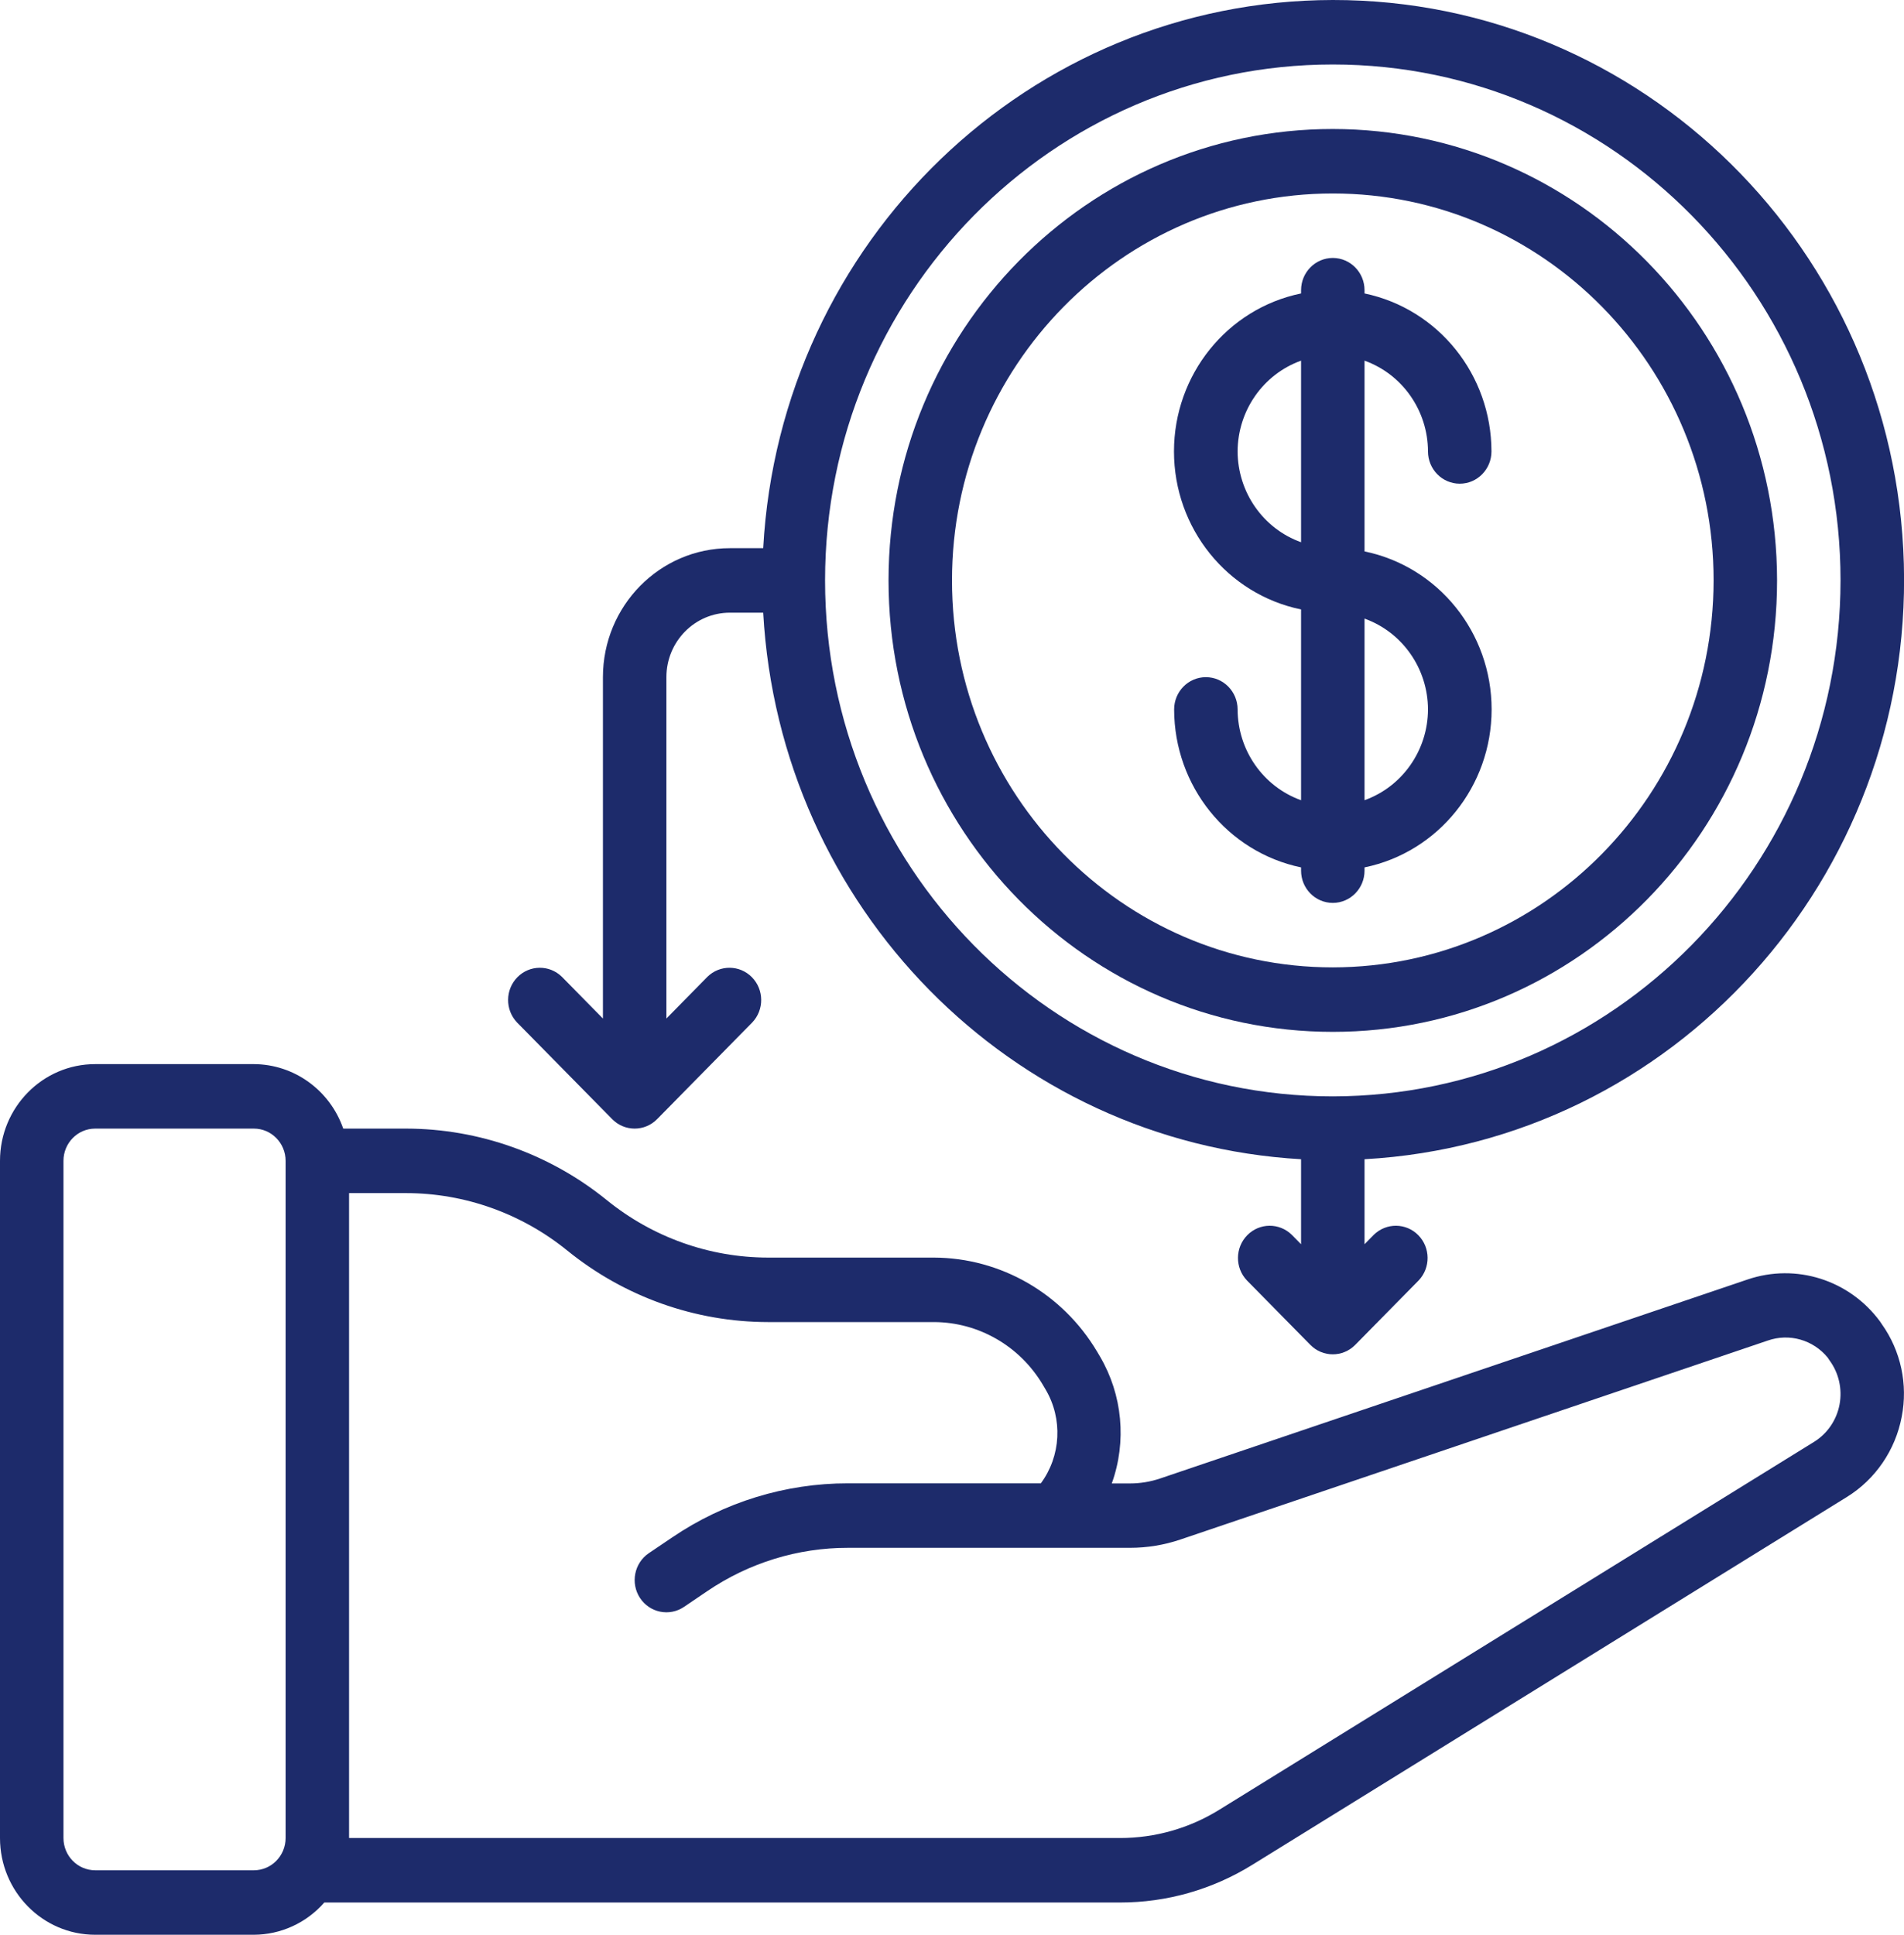 <svg width="63" height="64" viewBox="0 0 63 64" fill="none" xmlns="http://www.w3.org/2000/svg">
<path d="M47.25 14.933C47.25 15.522 47.72 16 48.3 16C48.88 16 49.35 15.522 49.35 14.933C49.347 12.4 47.593 10.217 45.15 9.707V9.6C45.15 9.011 44.68 8.533 44.1 8.533C43.52 8.533 43.05 9.011 43.05 9.6V9.707C40.603 10.211 38.845 12.397 38.845 14.933C38.845 17.47 40.603 19.655 43.05 20.16V26.471C41.796 26.021 40.955 24.818 40.95 23.467C40.95 22.878 40.48 22.4 39.9 22.4C39.32 22.4 38.85 22.878 38.85 23.467C38.853 26 40.607 28.183 43.05 28.693V28.8C43.05 29.389 43.52 29.867 44.1 29.867C44.68 29.867 45.15 29.389 45.15 28.8V28.693C47.597 28.189 49.355 26.003 49.355 23.467C49.355 20.93 47.597 18.745 45.15 18.24V11.93C46.404 12.38 47.245 13.582 47.25 14.933ZM40.95 14.933C40.956 13.582 41.796 12.38 43.05 11.93V17.937C41.796 17.487 40.956 16.285 40.95 14.933ZM47.25 23.467C47.245 24.818 46.404 26.02 45.15 26.47V20.463C46.404 20.913 47.245 22.115 47.25 23.467Z" fill="#1D2B6B"/>
<path d="M44.1 4.267C35.982 4.267 29.4 10.953 29.4 19.2C29.4 27.448 35.982 34.133 44.1 34.133C52.219 34.133 58.8 27.448 58.8 19.2C58.792 10.956 52.215 4.276 44.1 4.267ZM44.1 32C37.142 32 31.5 26.269 31.5 19.2C31.5 12.131 37.142 6.4 44.1 6.4C51.059 6.4 56.7 12.131 56.7 19.2C56.693 26.266 51.056 31.992 44.1 32Z" fill="#1D2B6B"/>
<path d="M44.1 -2.3791e-05C34.08 0.017 25.813 7.971 25.253 18.133H24.15C21.83 18.133 19.95 20.044 19.95 22.4V33.692L18.592 32.312C18.18 31.908 17.525 31.914 17.12 32.325C16.715 32.737 16.709 33.402 17.107 33.821L20.257 37.021C20.667 37.437 21.332 37.437 21.742 37.021L24.892 33.821C25.29 33.402 25.284 32.737 24.879 32.325C24.474 31.914 23.819 31.908 23.407 32.312L22.05 33.692V22.4C22.05 21.222 22.99 20.267 24.15 20.267H25.253C25.796 30.014 33.455 37.794 43.05 38.346V41.158L42.742 40.846C42.33 40.442 41.675 40.447 41.27 40.859C40.865 41.27 40.859 41.936 41.257 42.354L43.357 44.487C43.767 44.904 44.432 44.904 44.842 44.487L46.942 42.354C47.34 41.936 47.334 41.27 46.929 40.859C46.524 40.447 45.869 40.442 45.457 40.846L45.15 41.158V38.346C55.367 37.776 63.28 29.045 62.995 18.654C62.711 8.262 54.332 -0.009 44.1 -2.3791e-05ZM44.1 36.267C34.821 36.267 27.3 28.626 27.3 19.2C27.3 9.774 34.821 2.133 44.1 2.133C53.378 2.133 60.9 9.774 60.9 19.2C60.889 28.621 53.373 36.255 44.1 36.267Z" fill="#1D2B6B"/>
<path d="M3.15 64H8.4C9.291 63.997 10.139 63.609 10.731 62.933H37.065C38.606 62.934 40.117 62.503 41.432 61.689L61.11 49.519C62.055 48.934 62.714 47.971 62.924 46.867C63.134 45.797 62.896 44.687 62.267 43.803C62.248 43.771 62.228 43.741 62.206 43.712C61.192 42.337 59.425 41.779 57.822 42.325L38.387 48.907C38.065 49.016 37.728 49.071 37.389 49.071H36.787C37.286 47.683 37.142 46.14 36.396 44.871L36.302 44.712C35.16 42.789 33.114 41.609 30.904 41.6H25.41C23.473 41.598 21.594 40.928 20.08 39.7C18.194 38.171 15.853 37.337 13.44 37.333H11.357C10.913 36.059 9.73 35.206 8.4 35.2H3.15C1.41 35.2 0 36.633 0 38.4V60.8C0 62.567 1.41 64 3.15 64ZM18.769 41.366C20.655 42.895 22.997 43.73 25.41 43.733H30.903C32.376 43.737 33.741 44.522 34.503 45.804L34.597 45.963C35.17 46.934 35.108 48.161 34.44 49.067H28.061C25.988 49.065 23.961 49.688 22.237 50.859L21.467 51.379C20.985 51.706 20.855 52.369 21.176 52.859C21.498 53.349 22.15 53.481 22.633 53.154L23.401 52.634C24.781 51.697 26.402 51.198 28.061 51.2H37.394C37.958 51.2 38.519 51.108 39.055 50.927L58.491 44.345C59.203 44.095 59.992 44.319 60.474 44.907C60.492 44.938 60.513 44.968 60.534 44.997C60.843 45.416 60.964 45.948 60.867 46.462C60.77 46.975 60.463 47.424 60.023 47.696L40.341 59.867C39.354 60.477 38.221 60.8 37.065 60.8H11.55V39.467H13.44C15.377 39.469 17.255 40.139 18.769 41.366ZM2.1 38.4C2.1 37.811 2.57 37.333 3.15 37.333H8.4C8.98 37.333 9.45 37.811 9.45 38.4V60.8C9.45 61.389 8.98 61.867 8.4 61.867H3.15C2.57 61.867 2.1 61.389 2.1 60.8V38.4Z" fill="#1D2B6B"/>
</svg>
